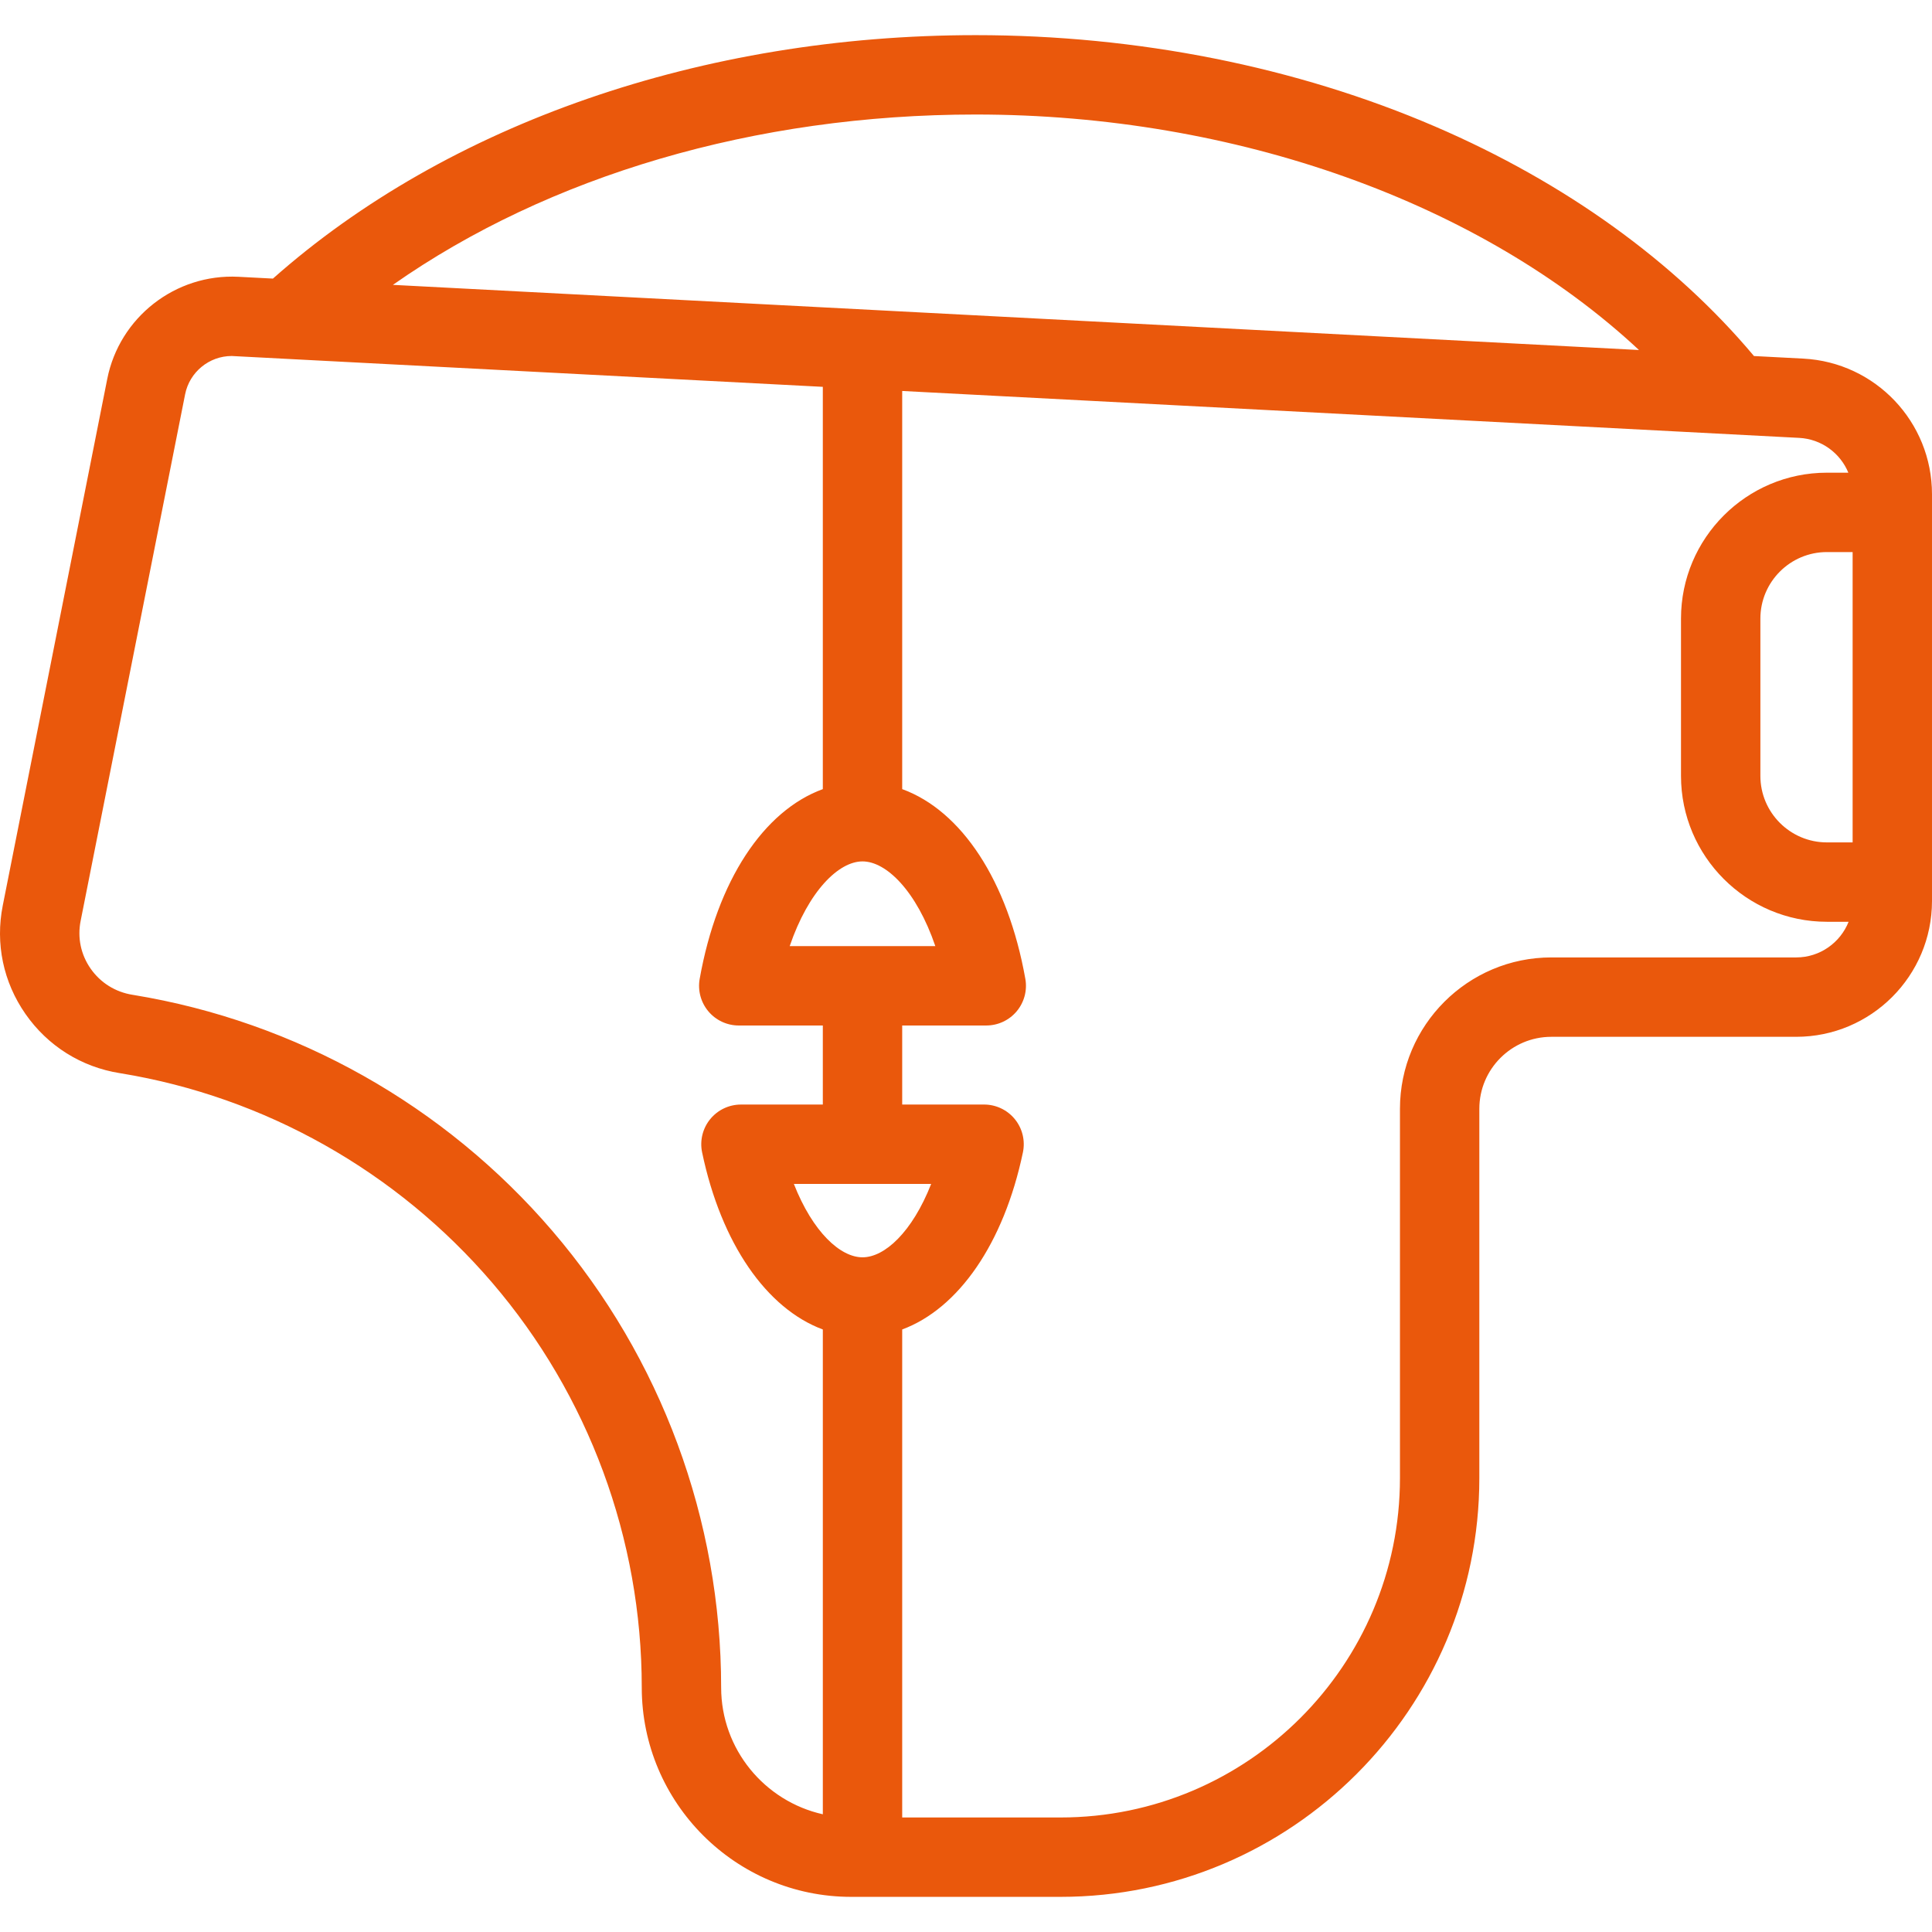 <!DOCTYPE svg PUBLIC "-//W3C//DTD SVG 1.1//EN" "http://www.w3.org/Graphics/SVG/1.1/DTD/svg11.dtd">
<!-- Uploaded to: SVG Repo, www.svgrepo.com, Transformed by: SVG Repo Mixer Tools -->
<svg fill="#EA580C" height="800px" width="800px" version="1.1" id="Capa_1" xmlns="http://www.w3.org/2000/svg" xmlns:xlink="http://www.w3.org/1999/xlink" viewBox="0 0 316.418 316.418" xml:space="preserve">
<g id="SVGRepo_bgCarrier" stroke-width="0"/>
<g id="SVGRepo_tracerCarrier" stroke-linecap="round" stroke-linejoin="round"/>
<g id="SVGRepo_iconCarrier"> <path d="M295.339,58.732l-8.078-0.422c-12.972-15.468-30.946-28.427-52.194-37.576c-22.758-9.799-48.787-14.978-75.272-14.978 c-44.73,0-86.487,14.504-115.095,39.871l-5.653-0.295c-10.333-0.528-19.482,6.657-21.479,16.716L0.452,148.305 c-1.237,6.235,0.084,12.542,3.72,17.759c3.657,5.249,9.159,8.693,15.443,9.692l0.193,0.031 c23.566,3.865,45.156,16.038,60.792,34.278c15.803,18.435,24.506,41.98,24.506,66.297c0,18.914,15.387,34.301,34.3,34.301h34.288 c37.819,0,68.588-30.769,68.588-68.588v-60.481c0-6.5,5.288-11.788,11.788-11.788h40.106c12.264,0,22.241-9.977,22.241-22.241 V80.943C316.418,69.106,307.159,59.35,295.339,58.732z M299.205,137.966c-6.007,0-10.894-4.887-10.894-10.894V101.31 c0-6.007,4.887-10.894,10.894-10.894h4.213v47.55H299.205z M159.794,18.755c42.701,0,82.825,14.501,108.634,38.569L64.348,46.654 C89.829,28.784,123.698,18.755,159.794,18.755z M129.335,154.952c3.099-9.062,8.038-13.874,11.925-13.874 c3.888,0,8.827,4.812,11.926,13.874H129.335z M118.107,276.362c0-27.418-9.814-53.967-27.636-74.757 c-17.626-20.562-41.975-34.287-68.622-38.656l-0.143-0.023c-2.811-0.447-5.25-1.972-6.869-4.294 c-1.596-2.291-2.176-5.06-1.633-7.796l17.114-86.256c0.722-3.636,3.932-6.275,7.633-6.275c0.138,0,96.809,5.051,96.809,5.051v65.886 c-9.691,3.534-17.295,14.952-20.167,31.073c-0.337,1.893,0.182,3.839,1.416,5.313c1.235,1.475,3.061,2.326,4.983,2.326h13.768V180.9 h-13.408c-1.958,0-3.812,0.882-5.046,2.402c-1.233,1.52-1.718,3.515-1.316,5.431c3.132,14.951,10.565,25.586,19.771,29.006v79.398 C125.245,295.009,118.107,286.51,118.107,276.362z M141.26,205.92c-3.617,0-8.129-4.101-11.245-12.021h22.491 C149.389,201.819,144.877,205.92,141.26,205.92z M294.177,156.805H254.07c-13.668,0-24.788,11.12-24.788,24.788v60.481 c0,30.651-24.937,55.588-55.588,55.588H147.76v-79.924c9.205-3.42,16.638-14.055,19.771-29.006c0.401-1.916-0.082-3.911-1.316-5.431 c-1.234-1.52-3.088-2.402-5.046-2.402H147.76v-12.947h13.769c1.924,0,3.748-0.852,4.983-2.326c1.234-1.475,1.753-3.42,1.416-5.313 c-2.872-16.122-10.477-27.539-20.168-31.073V64.033l146.899,7.681c3.665,0.192,6.736,2.5,8.059,5.702h-3.514 c-13.175,0-23.894,10.719-23.894,23.894v25.762c0,13.175,10.719,23.894,23.894,23.894h3.556 C301.403,154.381,298.071,156.805,294.177,156.805z"/> </g>
</svg>